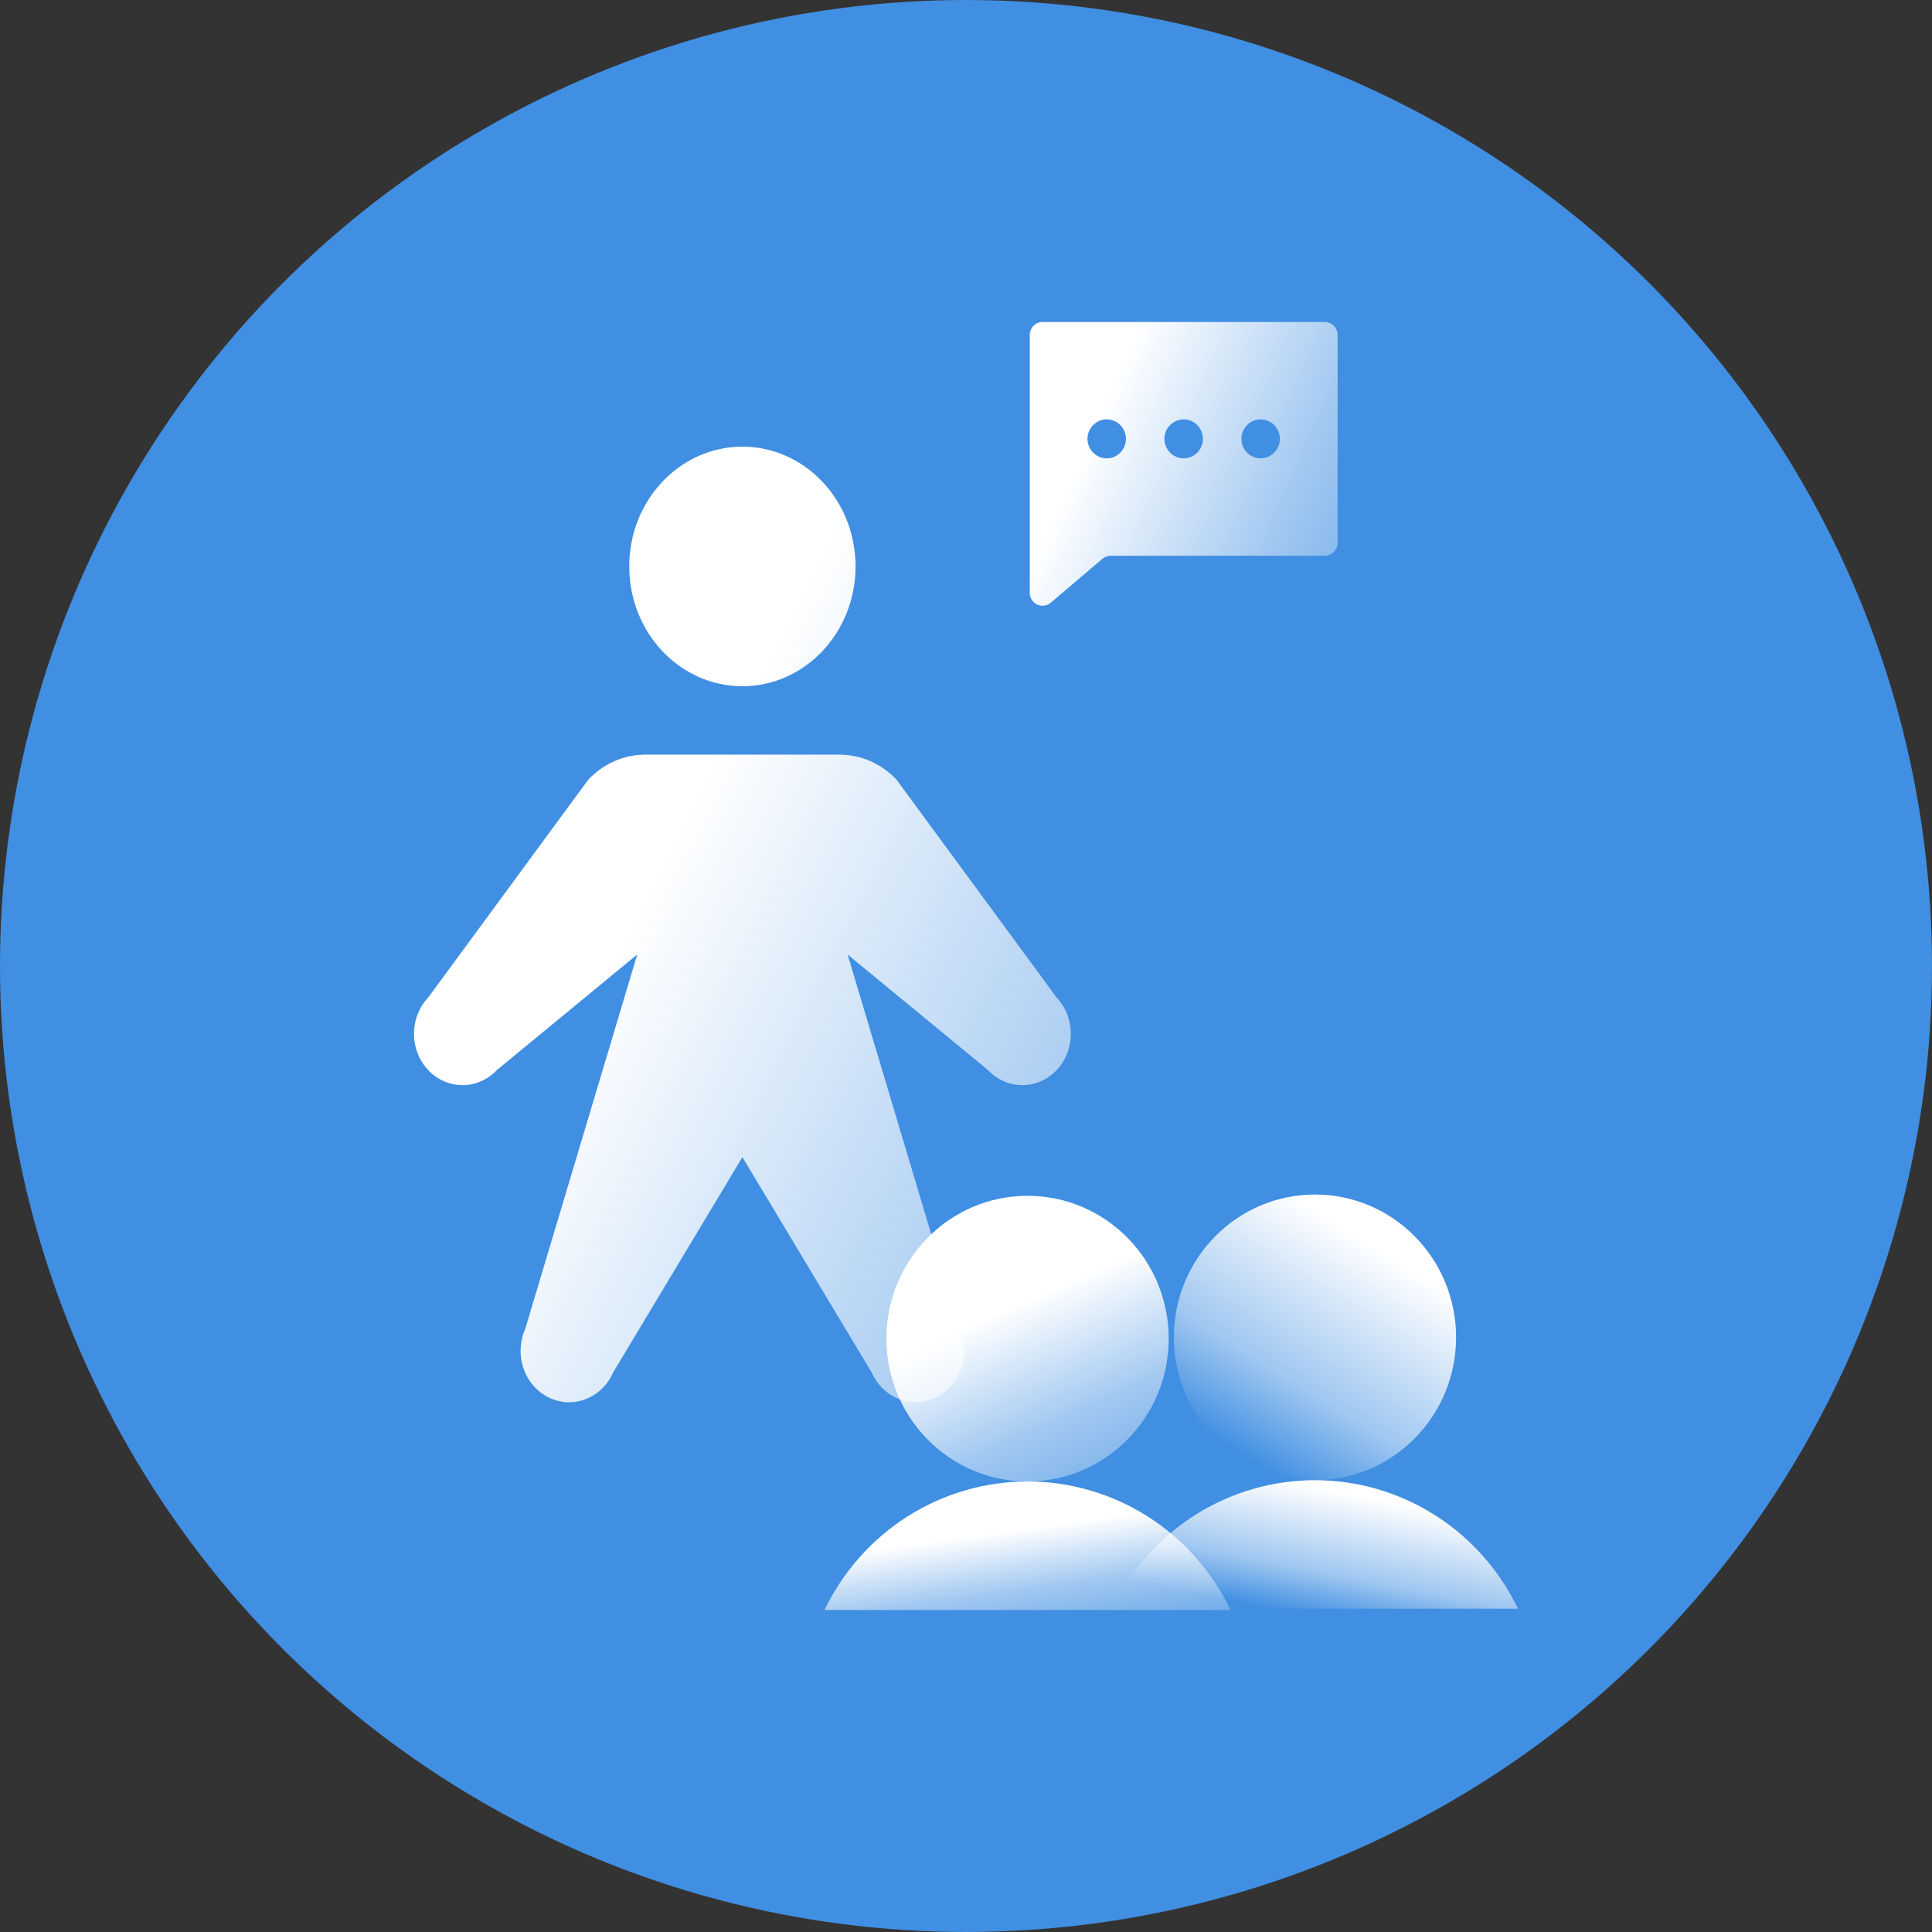 <svg width="42" height="42" viewBox="0 0 42 42" fill="none" xmlns="http://www.w3.org/2000/svg">
<rect x="0" y="0" width="42" height="42" fill="#333333" stroke="none"/>
<circle cx="21" cy="21" r="21" fill="#408FE2"/>
<path fill-rule="evenodd" clip-rule="evenodd" d="M18.599 12.314C18.599 13.752 17.497 14.918 16.139 14.918C14.78 14.918 13.679 13.752 13.679 12.314C13.679 10.876 14.78 9.71 16.139 9.71C17.497 9.71 18.599 10.876 18.599 12.314ZM21.479 23.263L18.426 20.75L20.862 28.896C20.98 29.164 20.992 29.471 20.896 29.748C20.8 30.026 20.605 30.252 20.351 30.377C20.098 30.502 19.809 30.516 19.546 30.415C19.284 30.314 19.07 30.107 18.951 29.84L16.139 25.155L13.327 29.84C13.209 30.108 12.995 30.315 12.732 30.416C12.469 30.518 12.179 30.504 11.926 30.379C11.673 30.254 11.476 30.028 11.381 29.75C11.285 29.471 11.298 29.164 11.416 28.896L13.853 20.75L10.8 23.263C10.702 23.367 10.586 23.449 10.458 23.505C10.33 23.561 10.193 23.59 10.054 23.59C9.916 23.59 9.779 23.561 9.651 23.505C9.523 23.449 9.407 23.367 9.309 23.263C9.211 23.16 9.133 23.037 9.08 22.901C9.027 22.766 9 22.621 9 22.474C9 22.328 9.027 22.182 9.08 22.047C9.133 21.912 9.211 21.788 9.309 21.685L12.788 16.95C12.951 16.777 13.145 16.64 13.358 16.546C13.571 16.453 13.8 16.405 14.03 16.405H18.248C18.479 16.405 18.707 16.453 18.921 16.546C19.134 16.64 19.327 16.777 19.49 16.95L22.97 21.685C23.167 21.894 23.278 22.178 23.278 22.474C23.278 22.77 23.167 23.054 22.97 23.263C22.772 23.473 22.504 23.59 22.224 23.59C21.944 23.59 21.676 23.473 21.479 23.263Z" fill="url(#paint0_linear_4753_34117)"/>
<path fill-rule="evenodd" clip-rule="evenodd" d="M22.844 13.102L23.967 12.147C24.017 12.104 24.08 12.081 24.146 12.081H28.8C28.874 12.081 28.945 12.051 28.997 11.998C29.049 11.945 29.079 11.873 29.079 11.798V7.282C29.079 7.207 29.049 7.136 28.997 7.083C28.945 7.03 28.874 7 28.8 7H22.665C22.591 7 22.52 7.03 22.467 7.083C22.415 7.136 22.386 7.207 22.386 7.282V12.886C22.386 12.94 22.401 12.992 22.429 13.038C22.458 13.083 22.499 13.119 22.547 13.142C22.595 13.165 22.649 13.173 22.701 13.166C22.754 13.159 22.803 13.137 22.844 13.102ZM26.151 9.541C26.151 9.774 25.963 9.964 25.732 9.964C25.501 9.964 25.314 9.774 25.314 9.541C25.314 9.307 25.501 9.117 25.732 9.117C25.963 9.117 26.151 9.307 26.151 9.541ZM24.059 9.964C24.29 9.964 24.477 9.774 24.477 9.541C24.477 9.307 24.29 9.117 24.059 9.117C23.828 9.117 23.641 9.307 23.641 9.541C23.641 9.774 23.828 9.964 24.059 9.964ZM27.824 9.541C27.824 9.774 27.636 9.964 27.405 9.964C27.174 9.964 26.987 9.774 26.987 9.541C26.987 9.307 27.174 9.117 27.405 9.117C27.636 9.117 27.824 9.307 27.824 9.541Z" fill="url(#paint1_linear_4753_34117)"/>
<path d="M28.586 32.177C30.28 32.177 31.654 30.787 31.654 29.073C31.654 27.358 30.28 25.968 28.586 25.968C26.892 25.968 25.519 27.358 25.519 29.073C25.519 30.787 26.892 32.177 28.586 32.177Z" fill="url(#paint2_linear_4753_34117)"/>
<path d="M24.171 34.972C24.574 34.134 25.202 33.428 25.982 32.934C26.763 32.44 27.665 32.178 28.586 32.178C29.506 32.178 30.408 32.44 31.189 32.934C31.97 33.428 32.597 34.134 33 34.972" fill="url(#paint3_linear_4753_34117)"/>
<path d="M22.338 32.206C24.032 32.206 25.406 30.816 25.406 29.101C25.406 27.386 24.032 25.996 22.338 25.996C20.644 25.996 19.27 27.386 19.27 29.101C19.27 30.816 20.644 32.206 22.338 32.206Z" fill="url(#paint4_linear_4753_34117)"/>
<path d="M17.924 35C18.327 34.163 18.954 33.456 19.735 32.962C20.516 32.468 21.418 32.206 22.338 32.206C23.259 32.206 24.161 32.468 24.942 32.962C25.723 33.456 26.35 34.163 26.753 35" fill="url(#paint5_linear_4753_34117)"/>
<defs>
<linearGradient id="paint0_linear_4753_34117" x1="7.5" y1="9" x2="54.833" y2="33.38" gradientUnits="userSpaceOnUse">
<stop offset="0.198" stop-color="white"/>
<stop offset="0.414" stop-color="white" stop-opacity="0.5"/>
<stop offset="0.681" stop-color="white" stop-opacity="0"/>
</linearGradient>
<linearGradient id="paint1_linear_4753_34117" x1="21" y1="5" x2="40.722" y2="13.741" gradientUnits="userSpaceOnUse">
<stop offset="0.198" stop-color="white"/>
<stop offset="0.414" stop-color="white" stop-opacity="0.5"/>
<stop offset="0.681" stop-color="white" stop-opacity="0"/>
</linearGradient>
<linearGradient id="paint2_linear_4753_34117" x1="36.17" y1="25.99" x2="23.785" y2="46.015" gradientUnits="userSpaceOnUse">
<stop offset="0.18" stop-color="white"/>
<stop offset="0.326" stop-color="white" stop-opacity="0.5"/>
<stop offset="0.409" stop-color="white" stop-opacity="0"/>
</linearGradient>
<linearGradient id="paint3_linear_4753_34117" x1="39.5" y1="32.188" x2="37.178" y2="44.197" gradientUnits="userSpaceOnUse">
<stop offset="0.18" stop-color="white"/>
<stop offset="0.326" stop-color="white" stop-opacity="0.5"/>
<stop offset="0.409" stop-color="white" stop-opacity="0"/>
</linearGradient>
<linearGradient id="paint4_linear_4753_34117" x1="20.366" y1="25.309" x2="29.933" y2="46.988" gradientUnits="userSpaceOnUse">
<stop offset="0.147" stop-color="white"/>
<stop offset="0.264" stop-color="white" stop-opacity="0.5"/>
<stop offset="0.453" stop-color="white" stop-opacity="0"/>
</linearGradient>
<linearGradient id="paint5_linear_4753_34117" x1="19.5" y1="31.897" x2="21.078" y2="43.334" gradientUnits="userSpaceOnUse">
<stop offset="0.147" stop-color="white"/>
<stop offset="0.264" stop-color="white" stop-opacity="0.5"/>
<stop offset="0.453" stop-color="white" stop-opacity="0"/>
</linearGradient>
</defs>
</svg>
